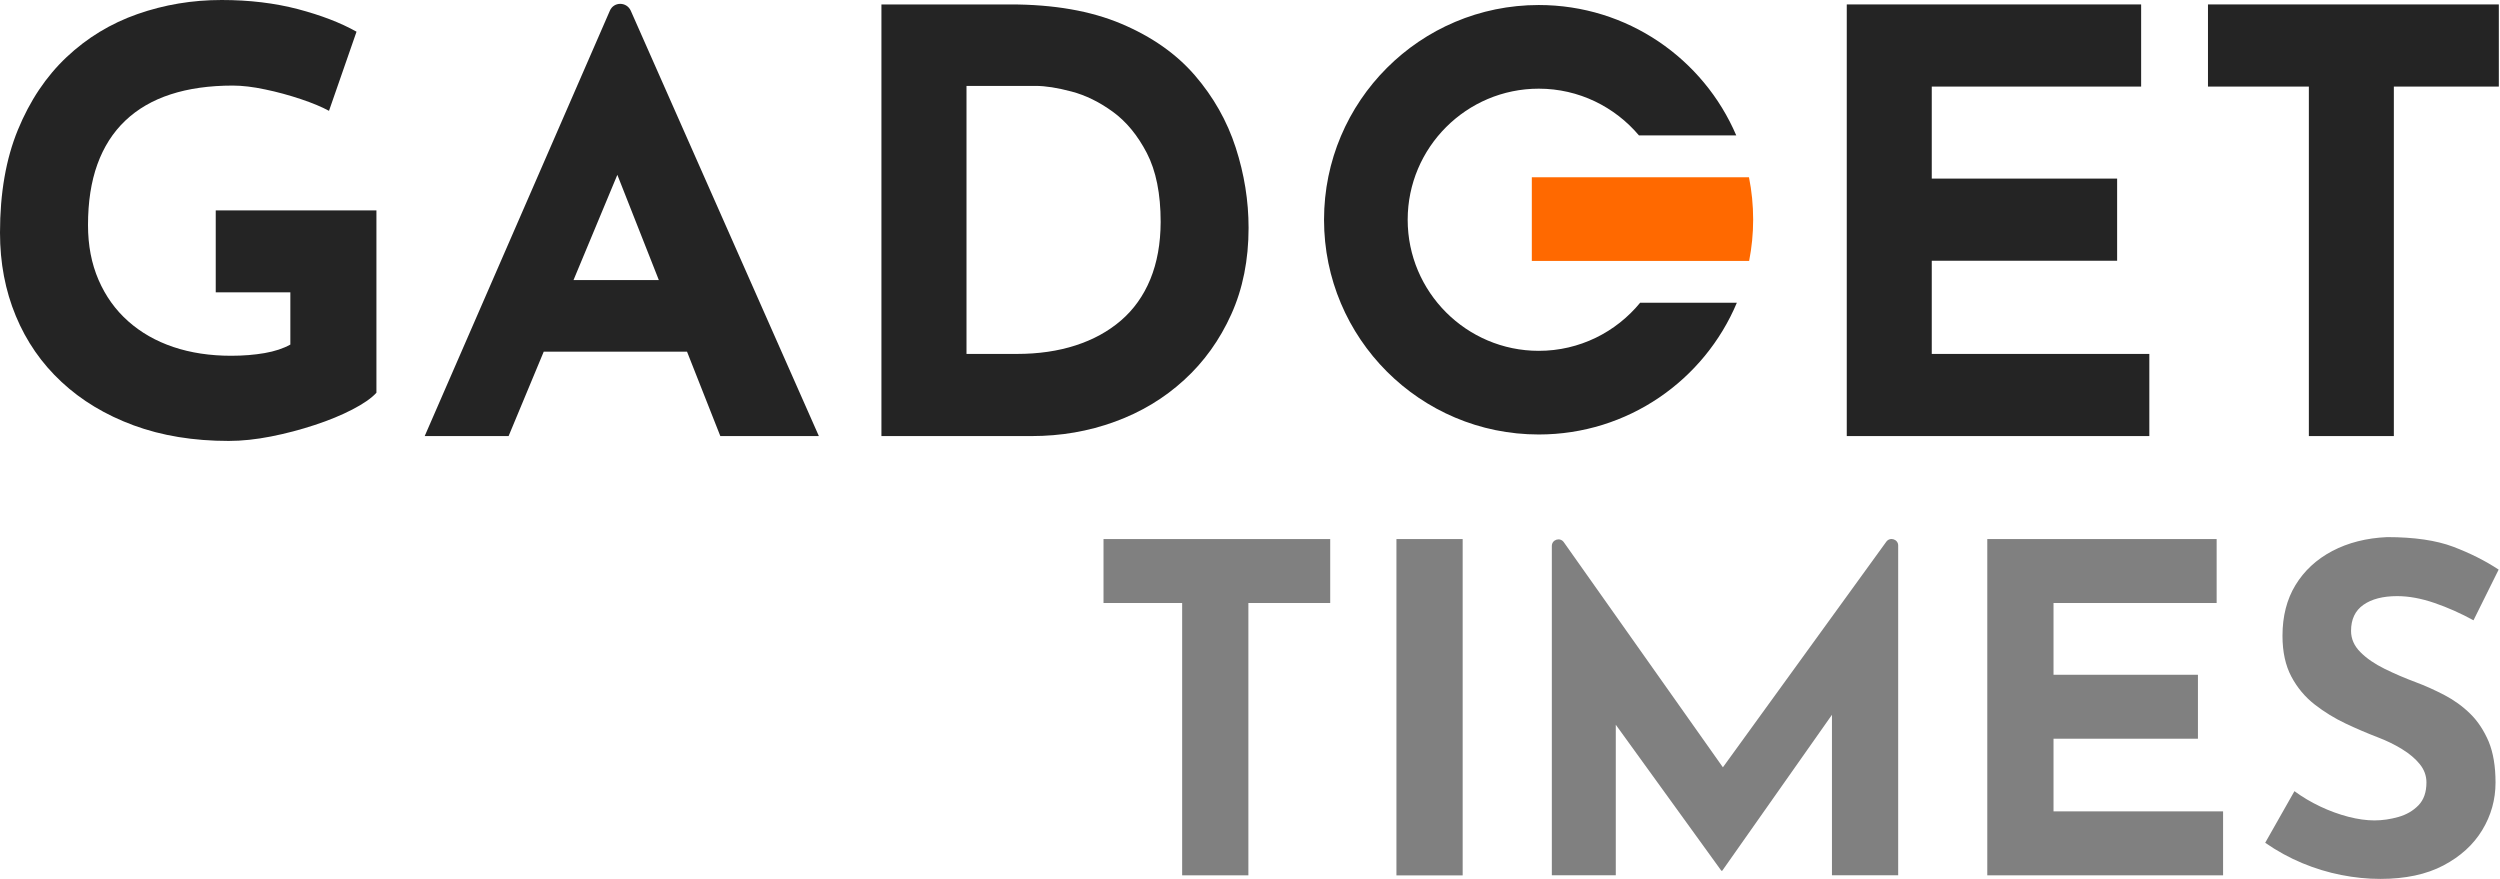 <?xml version="1.0" encoding="UTF-8"?>
<svg width="512px" height="180px" viewBox="0 0 512 180" version="1.1" xmlns="http://www.w3.org/2000/svg" xmlns:xlink="http://www.w3.org/1999/xlink">
    <title>Mob-gadgets</title>
    <g id="logos" stroke="none" stroke-width="1" fill="none" fill-rule="evenodd">
        <g id="GadgetTimes-1024x1024-Copy" transform="translate(-256, -253)" fill-rule="nonzero">
            <g id="Mob-gadgets" transform="translate(256, 253)">
                <g id="Group" transform="translate(226, 110)" fill="#808080">
                    <polygon id="Path" points="0 13.497 16.106 13.497 16.106 69.268 29.669 69.268 29.669 13.497 46.427 13.497 46.427 0.399 0 0.399"></polygon>
                    <rect id="Rectangle" x="59.99" y="0.399" width="13.563" height="68.882"></rect>
                    <path d="M160.312,0.945 L126.849,47.146 L94.265,1.038 C93.506,-0.04 91.816,0.506 91.816,1.81 L91.816,69.255 L104.913,69.255 L104.913,38.427 L126.53,68.323 L126.716,68.323 L149.184,36.391 L149.184,69.255 L162.748,69.255 L162.748,1.717 C162.748,0.439 161.071,-0.106 160.312,0.945 Z" id="Path"></path>
                    <polygon id="Path" points="194.56 41.289 224.136 41.289 224.136 28.192 194.56 28.192 194.56 13.497 227.969 13.497 227.969 0.399 180.996 0.399 180.996 69.268 229.287 69.268 229.287 56.17 194.56 56.17"></polygon>
                    <path d="M279.92,36.191 C278.363,34.661 276.593,33.383 274.636,32.358 C272.666,31.333 270.696,30.441 268.699,29.696 C266.516,28.884 264.413,27.979 262.377,26.98 C260.354,25.982 258.69,24.851 257.412,23.56 C256.134,22.282 255.495,20.831 255.495,19.207 C255.495,16.838 256.334,15.054 258.024,13.87 C259.715,12.685 262.017,12.086 264.946,12.086 C267.315,12.086 269.857,12.552 272.573,13.484 C275.288,14.415 277.95,15.6 280.572,17.037 L285.724,6.655 C282.982,4.845 279.88,3.288 276.406,1.97 C272.945,0.666 268.433,0 262.883,0 C258.637,0.186 254.896,1.145 251.649,2.848 C248.401,4.566 245.898,6.895 244.115,9.823 C242.331,12.751 241.453,16.226 241.453,20.205 C241.453,23.506 242.065,26.302 243.276,28.578 C244.488,30.854 246.085,32.757 248.055,34.288 C250.025,35.819 252.128,37.11 254.377,38.175 C256.627,39.239 258.81,40.171 260.926,40.983 C262.736,41.675 264.4,42.474 265.931,43.419 C267.461,44.351 268.673,45.389 269.578,46.507 C270.483,47.625 270.936,48.876 270.936,50.247 C270.936,52.244 270.39,53.801 269.298,54.932 C268.207,56.051 266.836,56.849 265.185,57.315 C263.535,57.781 261.898,58.021 260.274,58.021 C258.65,58.021 256.866,57.768 254.936,57.275 C253.006,56.769 251.09,56.077 249.186,55.172 C247.283,54.267 245.526,53.229 243.902,52.031 L237.912,62.599 C240.348,64.29 242.877,65.674 245.499,66.766 C248.121,67.857 250.783,68.669 253.499,69.201 C256.214,69.734 258.876,70 261.498,70 C266.61,70 270.922,69.082 274.41,67.245 C277.897,65.408 280.559,62.985 282.369,59.99 C284.18,56.996 285.085,53.748 285.085,50.261 C285.085,46.959 284.619,44.164 283.687,41.888 C282.715,39.625 281.477,37.722 279.92,36.191 Z" id="Path"></path>
                </g>
                <g id="Group" fill="#242424">
                    <path d="M44.217,59.876 L59.464,59.876 L59.464,70.566 C58.025,71.371 56.261,71.953 54.188,72.313 C52.098,72.673 49.819,72.861 47.335,72.861 C43.018,72.861 39.06,72.262 35.497,71.063 C31.934,69.863 28.85,68.099 26.246,65.786 C23.642,63.473 21.62,60.646 20.181,57.323 C18.742,53.999 18.023,50.265 18.023,46.102 C18.023,41.373 18.656,37.227 19.941,33.664 C21.226,30.101 23.128,27.12 25.646,24.721 C28.165,22.323 31.265,20.524 34.949,19.325 C38.632,18.125 42.881,17.526 47.678,17.526 C49.596,17.526 51.806,17.783 54.291,18.314 C56.775,18.828 59.207,19.496 61.623,20.301 C64.021,21.106 65.94,21.912 67.379,22.7 L73.016,6.493 C69.726,4.643 65.735,3.118 61.006,1.867 C56.278,0.634 51.07,0 45.399,0 C39.386,0 33.647,0.959 28.165,2.878 C22.682,4.797 17.834,7.744 13.637,11.701 C9.44,15.658 6.116,20.627 3.666,26.588 C1.216,32.55 0,39.574 0,47.661 C0,53.828 1.079,59.516 3.238,64.707 C5.397,69.915 8.514,74.42 12.609,78.224 C16.686,82.027 21.62,84.991 27.377,87.115 C33.133,89.239 39.626,90.302 46.838,90.302 C49.562,90.302 52.44,89.993 55.49,89.394 C58.539,88.794 61.52,88.006 64.433,87.046 C67.362,86.087 69.932,85.025 72.176,83.86 C74.42,82.695 76.065,81.564 77.093,80.434 L77.093,43.086 L44.183,43.086 L44.183,59.876 L44.217,59.876 Z" id="Path"></path>
                    <path d="M124.908,2.176 L86.978,89.308 L104.161,89.308 L111.356,72.022 L140.703,72.022 L147.522,89.308 L167.703,89.308 L129.173,2.176 C128.317,0.326 125.713,0.326 124.908,2.176 Z M117.455,57.357 L126.432,35.805 L134.93,57.357 L117.455,57.357 Z" id="Shape"></path>
                    <path d="M244.71,15.436 C240.907,11.033 235.887,7.504 229.634,4.865 C223.381,2.227 215.826,0.908 206.935,0.908 L180.517,0.908 L180.517,89.308 L211.269,89.308 C217.265,89.308 222.953,88.331 228.332,86.361 C233.694,84.408 238.423,81.564 242.5,77.83 C246.577,74.112 249.798,69.623 252.162,64.381 C254.527,59.139 255.709,53.228 255.709,46.667 C255.709,41.15 254.835,35.668 253.07,30.22 C251.306,24.773 248.513,19.856 244.71,15.436 Z M235.596,57.169 C234.191,60.578 232.187,63.388 229.583,65.632 C226.979,67.876 223.878,69.572 220.28,70.737 C216.683,71.902 212.674,72.484 208.271,72.484 L197.94,72.484 L197.94,17.594 L212.108,17.594 C214.113,17.594 216.545,17.971 219.441,18.742 C222.319,19.496 225.146,20.884 227.904,22.888 C230.662,24.892 232.992,27.719 234.876,31.351 C236.761,35 237.703,39.694 237.703,45.468 C237.686,49.871 236.984,53.777 235.596,57.169 Z" id="Shape"></path>
                    <polygon id="Path" points="395.624 53.4 433.588 53.4 433.588 36.576 395.624 36.576 395.624 17.731 438.505 17.731 438.505 0.908 378.218 0.908 378.218 89.308 440.183 89.308 440.183 72.484 395.624 72.484"></polygon>
                    <polygon id="Path" points="452.193 0.908 452.193 17.731 472.854 17.731 472.854 89.308 490.26 89.308 490.26 17.731 511.76 17.731 511.76 0.908"></polygon>
                    <path d="M315.139,71.851 C300.337,71.851 288.293,59.807 288.293,45.005 C288.293,30.203 300.337,18.16 315.139,18.16 C323.362,18.16 330.729,21.894 335.663,27.736 L355.587,27.736 C348.871,12.026 333.298,1.028 315.139,1.028 C290.846,1.028 271.162,20.712 271.162,45.005 C271.162,69.298 290.846,88.982 315.139,88.982 C333.401,88.982 349.06,77.847 355.707,62 L335.902,62 C330.969,68.013 323.499,71.851 315.139,71.851 Z" id="Path"></path>
                </g>
                <path d="M313.7,53.434 L358.225,53.434 C358.756,50.693 359.047,47.883 359.047,44.988 C359.047,42.007 358.756,39.112 358.191,36.302 L313.717,36.302 L313.717,53.434 L313.7,53.434 Z" id="Path" fill="#FF6900"></path>
            </g>
        </g>
    </g>
</svg>